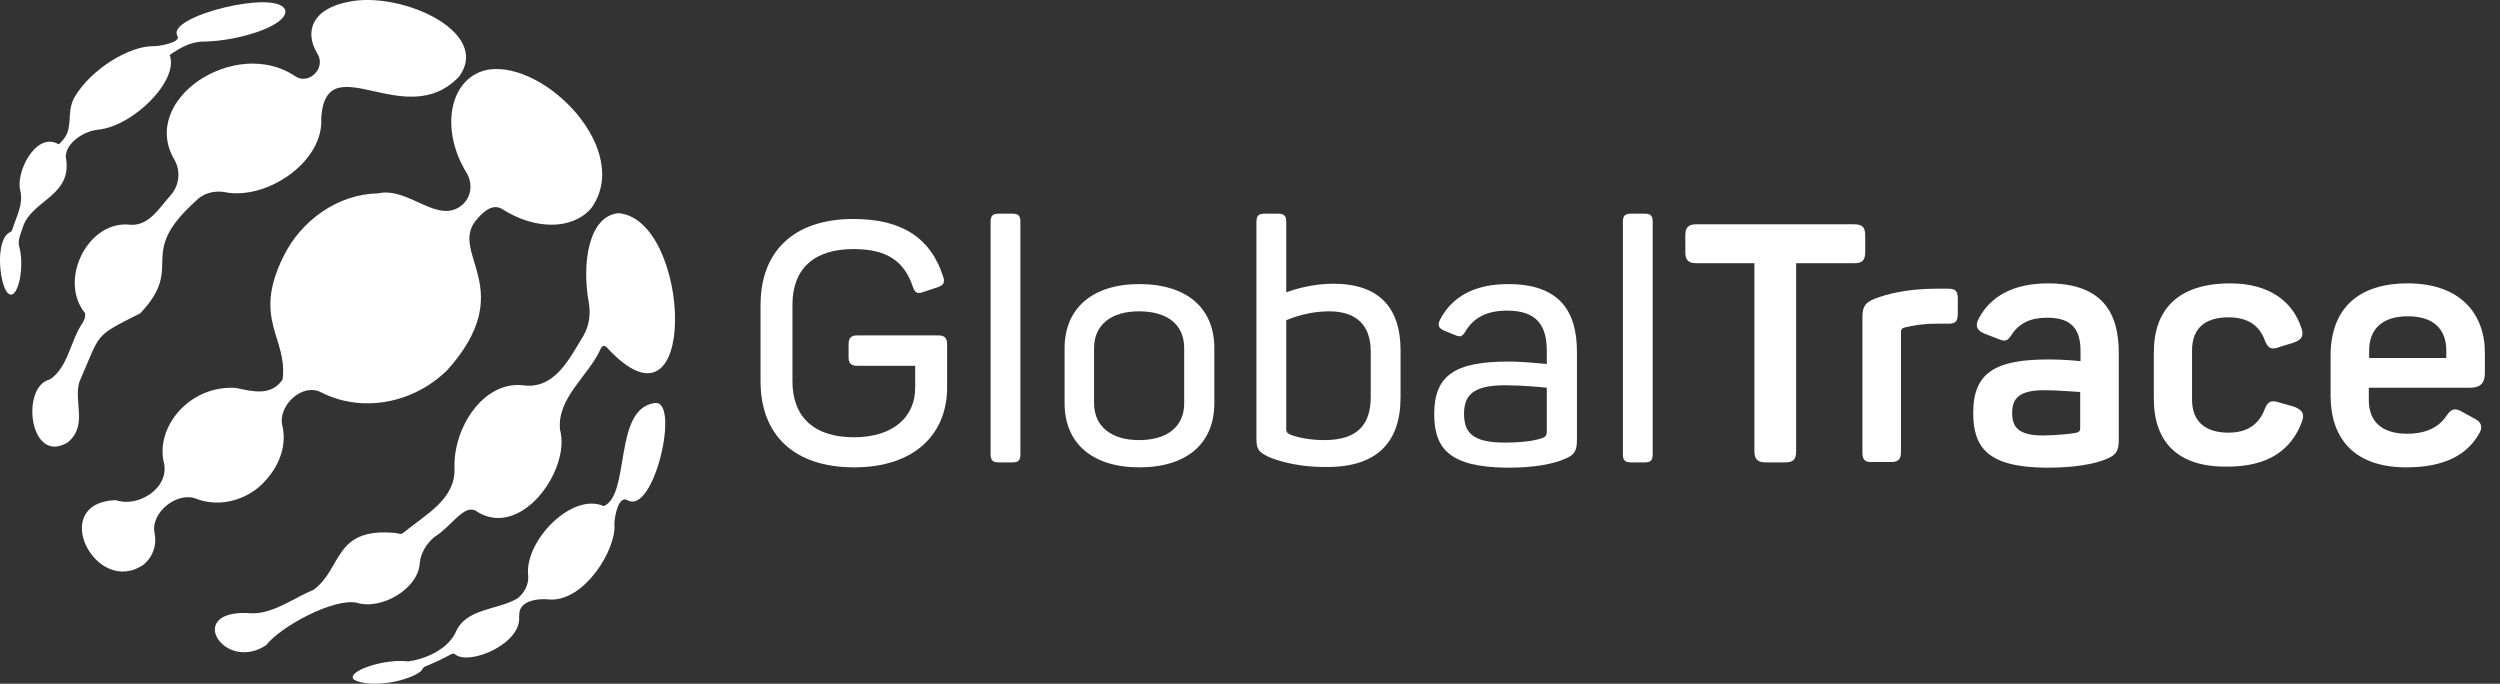 <svg width="117" height="32" viewBox="0 0 117 32" fill="none" xmlns="http://www.w3.org/2000/svg">
<rect x="0" y="0" width="117" height="32" fill="#333333" stroke="none"/>
<path d="M12.16 22.759C13.145 21.848 13.424 20.772 13.211 19.911C12.997 19 14.13 17.908 15.016 18.355C16.871 19.315 19.3 18.934 20.941 17.312C24.273 13.586 21.072 11.914 22.238 10.358C22.533 9.993 22.992 9.513 23.468 9.762C25.011 10.771 26.784 10.771 27.67 9.745C29.623 7.046 25.553 2.874 22.878 3.254C21.039 3.569 20.564 6.02 21.827 8.073C22.123 8.553 22.073 9.165 21.68 9.546C20.531 10.606 19.152 8.718 17.691 9.05C15.804 9.083 14.081 10.325 13.26 12.013C11.799 14.96 13.473 15.805 13.227 17.759C12.686 18.553 11.832 18.322 11.044 18.156C8.878 18.007 7.237 19.994 7.68 21.699C7.91 22.875 6.433 23.769 5.415 23.405C2.215 23.537 4.496 27.975 6.728 26.418C7.204 26.004 7.335 25.458 7.237 24.961C7.023 24.001 8.287 22.991 9.173 23.338C10.109 23.703 11.274 23.521 12.16 22.759Z" fill="white"/>
<path d="M30.608 18.868C28.704 19.166 29.508 23.123 28.261 23.686C26.751 23.024 24.552 25.325 24.716 26.915C24.765 27.329 24.552 27.726 24.24 27.991C23.304 28.571 21.762 28.438 21.302 29.647C20.892 30.409 19.923 30.839 19.103 30.955C17.987 30.806 16.132 31.435 16.575 31.816C17.363 32.23 19.136 31.882 19.71 31.402C19.776 31.319 19.792 31.236 19.907 31.187C20.317 31.021 20.711 30.839 21.105 30.624C21.187 30.591 21.203 30.558 21.302 30.624C21.959 31.17 24.47 30.11 24.289 28.819H24.305C24.24 28.107 25.192 27.991 25.717 28.057C27.375 28.157 28.868 25.657 28.753 24.531C28.753 24.216 28.934 23.173 29.36 23.405C30.624 24.15 31.871 18.587 30.608 18.868Z" fill="white"/>
<path d="M3.708 17.891C4.742 15.524 4.348 15.788 6.564 14.662C8.714 12.394 6.301 11.98 9.173 9.397C9.502 9.05 9.994 8.917 10.47 8.983C12.423 9.414 15.18 7.593 15.033 5.506C15.279 2.062 18.988 6.251 21.499 3.569C22.992 1.483 18.791 -0.405 16.362 0.075C14.606 0.39 14.228 1.483 14.852 2.509C15.279 3.172 14.458 4 13.818 3.569C11.028 1.682 6.482 4.662 8.172 7.493C8.468 8.023 8.386 8.685 7.992 9.132C7.434 9.745 6.941 10.656 5.973 10.507C4.053 10.407 2.74 13.156 3.987 14.662C3.987 14.894 3.971 14.878 3.889 15.076C3.298 15.904 3.199 17.196 2.33 17.759C0.951 18.09 1.378 21.782 3.167 20.706C4.118 19.928 3.446 18.835 3.708 17.891Z" fill="white"/>
<path d="M28.95 9.977C27.588 10.093 27.21 12.212 27.555 14.166C27.654 14.696 27.572 15.242 27.309 15.706C26.636 16.798 25.947 18.272 24.42 18.024C22.582 17.875 21.22 20.044 21.269 21.881C21.351 23.372 19.874 24.1 18.889 24.928C18.774 25.011 18.725 24.994 18.528 24.945C15.607 24.663 16.05 26.567 14.688 27.594C13.769 27.975 12.8 28.72 11.799 28.703C8.566 28.438 10.454 31.518 12.456 30.193C13.145 29.316 15.591 27.991 16.69 28.206C17.806 28.571 19.579 27.577 19.644 26.352C19.694 25.872 19.956 25.441 20.334 25.127C21.072 24.68 21.696 23.637 22.205 23.885L22.188 23.852C24.289 25.392 26.734 22.014 26.209 20.11C26.061 18.603 27.555 17.593 28.113 16.318C28.179 16.219 28.212 16.136 28.376 16.235C32.758 21.037 32.38 10.275 28.95 9.977Z" fill="white"/>
<path d="M1.082 10.589C1.542 9.314 3.462 9.165 3.068 7.278H3.084C3.134 6.632 3.987 6.119 4.594 6.069C6.236 5.904 8.386 3.768 7.942 2.576C8.435 2.228 8.96 1.93 9.584 1.946C11.143 1.913 13.375 1.234 13.358 0.523C13.178 -0.587 7.647 0.771 8.32 1.698H8.304C8.484 1.98 7.417 2.178 7.171 2.162C6.104 2.145 4.283 3.188 3.478 4.562C3.068 5.324 3.495 6.036 2.855 6.649C2.756 6.765 2.756 6.765 2.674 6.715C1.64 6.218 0.721 8.089 0.951 8.934C1.099 9.563 0.77 10.126 0.59 10.705V10.689C0.557 10.771 0.573 10.821 0.459 10.871C-0.264 11.235 -0.017 13.47 0.409 13.752C0.836 14.05 1.181 12.477 0.885 11.483C0.836 11.169 1 10.887 1.082 10.589Z" fill="white"/>
<path d="M35.594 17.848V14.272C35.594 11.788 37.12 10.248 39.943 10.248C42.273 10.248 43.57 11.192 44.128 12.914C44.243 13.212 44.161 13.345 43.882 13.444L43.225 13.659C42.946 13.775 42.815 13.709 42.717 13.411C42.323 12.235 41.519 11.656 39.943 11.656C38.072 11.656 37.087 12.6 37.087 14.255V17.848C37.087 19.52 38.105 20.464 39.959 20.464C41.797 20.464 42.831 19.52 42.831 18.146V17.12H40.123C39.828 17.12 39.713 17.004 39.713 16.706V16.126C39.713 15.812 39.828 15.696 40.123 15.696H43.898C44.21 15.696 44.325 15.812 44.325 16.126V18.13C44.325 20.332 42.782 21.872 39.976 21.872C37.136 21.872 35.594 20.332 35.594 17.848Z" fill="white"/>
<path d="M46.36 21.259V10.381C46.36 10.099 46.459 10 46.738 10H47.394C47.657 10 47.755 10.099 47.755 10.381V21.259C47.755 21.541 47.657 21.64 47.394 21.64H46.738C46.459 21.64 46.36 21.541 46.36 21.259Z" fill="white"/>
<path d="M55.42 18.875V16.292C55.42 15.199 54.648 14.57 53.303 14.57C52.006 14.57 51.202 15.199 51.202 16.292V18.875C51.202 19.951 52.006 20.597 53.303 20.597C54.648 20.597 55.42 19.951 55.42 18.875ZM49.823 18.875V16.292C49.823 14.437 51.12 13.295 53.319 13.295C55.567 13.295 56.831 14.437 56.831 16.292V18.875C56.831 20.729 55.567 21.872 53.319 21.872C51.103 21.872 49.823 20.729 49.823 18.875Z" fill="white"/>
<path d="M64.151 18.56V16.457C64.151 15.249 63.511 14.57 62.198 14.57C61.312 14.57 60.557 14.835 60.196 14.984V20.05C60.196 20.199 60.212 20.265 60.409 20.348C60.803 20.497 61.361 20.597 62.017 20.597C63.478 20.58 64.151 19.934 64.151 18.56ZM59.391 21.391C58.899 21.16 58.801 21.027 58.801 20.53V10.381C58.801 10.099 58.899 10 59.178 10H59.818C60.097 10 60.196 10.099 60.196 10.381V13.676C60.639 13.527 61.426 13.278 62.395 13.278C64.578 13.278 65.546 14.437 65.546 16.391V18.593C65.546 20.696 64.446 21.855 62.116 21.855C60.901 21.872 59.949 21.623 59.391 21.391Z" fill="white"/>
<path d="M72.144 20.514C72.341 20.448 72.39 20.381 72.39 20.166V18.146C72.078 18.113 71.225 18.03 70.437 18.03C68.976 18.03 68.517 18.477 68.517 19.355C68.517 20.183 68.845 20.713 70.404 20.713C71.257 20.713 71.783 20.63 72.144 20.514ZM67.121 19.372C67.121 17.534 68.139 16.921 70.601 16.921C71.372 16.921 72.111 17.02 72.39 17.037V16.424C72.39 15.315 71.996 14.537 70.535 14.537C69.583 14.537 68.96 14.868 68.582 15.514C68.434 15.745 68.352 15.795 68.09 15.679L67.597 15.48C67.335 15.365 67.253 15.232 67.4 14.951C67.942 13.908 68.976 13.295 70.585 13.295C73.096 13.295 73.801 14.686 73.801 16.474V20.58C73.801 21.127 73.67 21.292 73.243 21.474C72.669 21.723 71.783 21.888 70.568 21.888C67.811 21.872 67.121 20.977 67.121 19.372Z" fill="white"/>
<path d="M75.951 21.259V10.381C75.951 10.099 76.05 10 76.329 10H76.985C77.248 10 77.346 10.099 77.346 10.381V21.259C77.346 21.541 77.248 21.64 76.985 21.64H76.329C76.05 21.64 75.951 21.541 75.951 21.259Z" fill="white"/>
<path d="M82.106 21.11V12.318H79.398C79.004 12.318 78.873 12.169 78.873 11.788V11.027C78.873 10.629 79.02 10.497 79.398 10.497H86.767C87.177 10.497 87.292 10.646 87.292 11.027V11.788C87.292 12.186 87.161 12.318 86.767 12.318H84.059V21.11C84.059 21.507 83.928 21.64 83.534 21.64H82.647C82.254 21.64 82.106 21.491 82.106 21.11Z" fill="white"/>
<path d="M87.161 21.16V14.851C87.161 14.371 87.276 14.156 87.752 13.974C88.326 13.758 89.262 13.51 90.657 13.51H91.165C91.526 13.51 91.625 13.626 91.625 13.974V14.686C91.625 15.05 91.51 15.149 91.165 15.149H90.607C89.984 15.149 89.524 15.232 89.114 15.332C88.983 15.381 88.966 15.447 88.966 15.53V21.143C88.966 21.507 88.835 21.623 88.49 21.623H87.637C87.259 21.64 87.161 21.507 87.161 21.16Z" fill="white"/>
<path d="M97.189 20.249C97.32 20.199 97.353 20.166 97.353 20.034V18.345C97.041 18.328 96.269 18.262 95.662 18.262C94.481 18.262 94.169 18.66 94.169 19.322C94.169 19.951 94.415 20.381 95.629 20.381C96.417 20.365 96.926 20.299 97.189 20.249ZM92.347 19.322C92.347 17.434 93.381 16.822 95.876 16.822C96.483 16.822 97.107 16.871 97.369 16.904V16.441C97.369 15.447 96.992 14.868 95.81 14.868C95.039 14.868 94.513 15.116 94.169 15.63C93.955 15.961 93.857 16.01 93.512 15.861L92.872 15.613C92.528 15.464 92.413 15.265 92.61 14.901C93.151 13.874 94.218 13.262 95.843 13.262C98.403 13.262 99.158 14.653 99.158 16.507V20.58C99.158 21.127 99.027 21.292 98.6 21.474C98.026 21.723 97.074 21.888 95.794 21.888C93.036 21.872 92.347 20.961 92.347 19.322Z" fill="white"/>
<path d="M100.799 18.66V16.491C100.799 14.487 101.932 13.262 104.377 13.262C106.232 13.262 107.299 14.139 107.692 15.315C107.84 15.712 107.725 15.894 107.364 16.027L106.675 16.242C106.281 16.391 106.133 16.292 105.986 15.911C105.739 15.249 105.214 14.851 104.295 14.851C103.163 14.851 102.588 15.398 102.588 16.391V18.709C102.588 19.686 103.163 20.249 104.295 20.249C105.198 20.249 105.723 19.835 105.986 19.156C106.133 18.775 106.297 18.709 106.691 18.842L107.381 19.04C107.742 19.189 107.873 19.355 107.725 19.752C107.216 21.093 106.117 21.838 104.246 21.838C101.883 21.872 100.799 20.646 100.799 18.66Z" fill="white"/>
<path d="M114.487 16.755V16.408C114.487 15.381 113.863 14.802 112.682 14.802C111.516 14.802 110.876 15.381 110.876 16.408V16.755H114.487ZM109.071 18.511V16.656C109.071 14.47 110.335 13.262 112.682 13.262C115.16 13.262 116.292 14.702 116.292 16.507V17.467C116.292 17.881 116.128 18.146 115.587 18.146H110.86V18.726C110.86 19.752 111.5 20.299 112.649 20.299C113.552 20.299 114.142 19.984 114.487 19.471C114.717 19.123 114.897 19.073 115.258 19.289L115.8 19.587C116.161 19.752 116.21 20.034 115.981 20.365C115.423 21.292 114.389 21.872 112.616 21.872C110.105 21.872 109.071 20.448 109.071 18.511Z" fill="white"/>
</svg>
